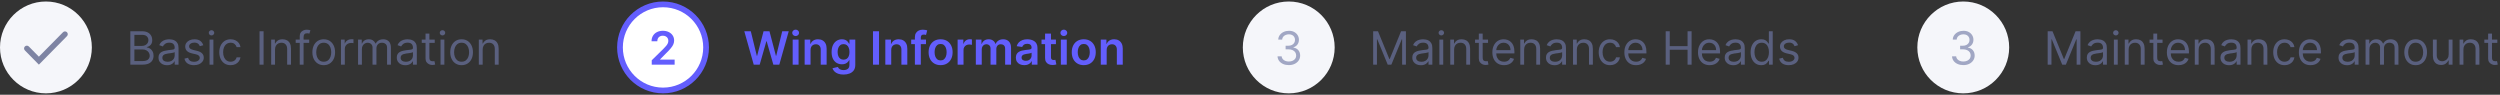 <svg width="871" height="33" viewBox="0 0 871 33" fill="none" xmlns="http://www.w3.org/2000/svg">
<rect x="0" y="0" width="871" height="33" fill="#333333" stroke="none"/>
<circle cx="16" cy="16.524" r="16" fill="#F5F6FA"/>
<path d="M45.409 22.524V10.887H49.477C50.288 10.887 50.956 11.027 51.483 11.308C52.01 11.584 52.401 11.957 52.659 12.427C52.917 12.893 53.045 13.41 53.045 13.978C53.045 14.478 52.956 14.891 52.778 15.217C52.604 15.543 52.373 15.8 52.085 15.99C51.801 16.179 51.492 16.319 51.159 16.41V16.524C51.515 16.546 51.873 16.671 52.233 16.899C52.593 17.126 52.894 17.452 53.136 17.876C53.379 18.3 53.5 18.819 53.5 19.433C53.5 20.016 53.367 20.541 53.102 21.007C52.837 21.473 52.419 21.842 51.847 22.115C51.275 22.387 50.53 22.524 49.614 22.524H45.409ZM46.818 21.274H49.614C50.534 21.274 51.188 21.096 51.574 20.74C51.964 20.38 52.159 19.944 52.159 19.433C52.159 19.039 52.059 18.675 51.858 18.342C51.657 18.005 51.371 17.736 51 17.535C50.629 17.331 50.189 17.228 49.682 17.228H46.818V21.274ZM46.818 16.001H49.432C49.856 16.001 50.239 15.918 50.58 15.751C50.924 15.584 51.197 15.349 51.398 15.046C51.602 14.743 51.705 14.387 51.705 13.978C51.705 13.467 51.526 13.033 51.17 12.677C50.814 12.317 50.25 12.137 49.477 12.137H46.818V16.001ZM58.202 22.728C57.649 22.728 57.147 22.624 56.696 22.416C56.245 22.204 55.887 21.899 55.622 21.501C55.357 21.099 55.224 20.615 55.224 20.046C55.224 19.546 55.323 19.141 55.52 18.831C55.717 18.516 55.98 18.27 56.31 18.092C56.639 17.914 57.003 17.781 57.401 17.694C57.802 17.603 58.206 17.531 58.611 17.478C59.141 17.41 59.571 17.359 59.901 17.325C60.234 17.287 60.476 17.224 60.628 17.137C60.783 17.05 60.861 16.899 60.861 16.683V16.637C60.861 16.077 60.707 15.641 60.401 15.331C60.097 15.02 59.637 14.865 59.02 14.865C58.38 14.865 57.878 15.005 57.514 15.285C57.151 15.565 56.895 15.865 56.747 16.183L55.474 15.728C55.702 15.198 56.005 14.785 56.383 14.49C56.766 14.19 57.183 13.982 57.633 13.865C58.088 13.743 58.535 13.683 58.974 13.683C59.255 13.683 59.577 13.717 59.94 13.785C60.308 13.849 60.662 13.984 61.003 14.188C61.347 14.393 61.633 14.702 61.861 15.115C62.088 15.527 62.202 16.081 62.202 16.774V22.524H60.861V21.342H60.793C60.702 21.531 60.55 21.734 60.338 21.95C60.126 22.166 59.844 22.349 59.492 22.501C59.139 22.652 58.709 22.728 58.202 22.728ZM58.406 21.524C58.937 21.524 59.383 21.419 59.747 21.211C60.115 21.003 60.391 20.734 60.577 20.404C60.766 20.075 60.861 19.728 60.861 19.365V18.137C60.804 18.206 60.679 18.268 60.486 18.325C60.296 18.378 60.077 18.425 59.827 18.467C59.581 18.505 59.34 18.539 59.105 18.569C58.874 18.596 58.687 18.618 58.543 18.637C58.194 18.683 57.868 18.757 57.565 18.859C57.266 18.957 57.024 19.107 56.838 19.308C56.656 19.505 56.565 19.774 56.565 20.115C56.565 20.581 56.738 20.933 57.082 21.171C57.431 21.406 57.872 21.524 58.406 21.524ZM70.831 15.751L69.626 16.092C69.551 15.891 69.439 15.696 69.291 15.507C69.147 15.313 68.95 15.154 68.7 15.029C68.45 14.904 68.13 14.842 67.74 14.842C67.206 14.842 66.761 14.965 66.405 15.211C66.053 15.454 65.876 15.762 65.876 16.137C65.876 16.471 65.998 16.734 66.24 16.927C66.483 17.12 66.861 17.281 67.376 17.41L68.672 17.728C69.452 17.918 70.034 18.207 70.416 18.598C70.799 18.984 70.99 19.482 70.99 20.092C70.99 20.592 70.846 21.039 70.558 21.433C70.274 21.827 69.876 22.137 69.365 22.365C68.854 22.592 68.259 22.706 67.581 22.706C66.691 22.706 65.954 22.512 65.371 22.126C64.787 21.74 64.418 21.175 64.263 20.433L65.535 20.115C65.657 20.584 65.886 20.937 66.223 21.171C66.564 21.406 67.009 21.524 67.558 21.524C68.183 21.524 68.68 21.391 69.047 21.126C69.418 20.857 69.604 20.535 69.604 20.16C69.604 19.857 69.498 19.603 69.285 19.399C69.073 19.19 68.748 19.035 68.308 18.933L66.854 18.592C66.055 18.402 65.467 18.109 65.092 17.711C64.721 17.31 64.535 16.808 64.535 16.206C64.535 15.713 64.674 15.277 64.95 14.899C65.231 14.52 65.611 14.223 66.092 14.007C66.577 13.791 67.126 13.683 67.74 13.683C68.604 13.683 69.282 13.872 69.774 14.251C70.27 14.63 70.623 15.13 70.831 15.751ZM73.008 22.524V13.796H74.349V22.524H73.008ZM73.69 12.342C73.429 12.342 73.204 12.253 73.014 12.075C72.829 11.897 72.736 11.683 72.736 11.433C72.736 11.183 72.829 10.969 73.014 10.791C73.204 10.613 73.429 10.524 73.69 10.524C73.952 10.524 74.175 10.613 74.361 10.791C74.55 10.969 74.645 11.183 74.645 11.433C74.645 11.683 74.55 11.897 74.361 12.075C74.175 12.253 73.952 12.342 73.69 12.342ZM80.351 22.706C79.533 22.706 78.828 22.512 78.237 22.126C77.646 21.74 77.192 21.207 76.874 20.529C76.555 19.851 76.396 19.077 76.396 18.206C76.396 17.319 76.559 16.537 76.885 15.859C77.215 15.177 77.673 14.645 78.26 14.262C78.851 13.876 79.54 13.683 80.328 13.683C80.942 13.683 81.495 13.796 81.987 14.024C82.48 14.251 82.883 14.569 83.197 14.978C83.512 15.387 83.707 15.865 83.783 16.41H82.442C82.34 16.012 82.112 15.66 81.76 15.353C81.412 15.043 80.942 14.887 80.351 14.887C79.828 14.887 79.37 15.024 78.976 15.296C78.586 15.565 78.281 15.946 78.061 16.439C77.845 16.927 77.737 17.501 77.737 18.16C77.737 18.834 77.843 19.421 78.055 19.921C78.271 20.421 78.574 20.81 78.965 21.086C79.358 21.363 79.82 21.501 80.351 21.501C80.699 21.501 81.016 21.44 81.3 21.319C81.584 21.198 81.824 21.024 82.021 20.796C82.218 20.569 82.358 20.296 82.442 19.978H83.783C83.707 20.493 83.519 20.957 83.22 21.37C82.925 21.779 82.533 22.105 82.044 22.348C81.559 22.586 80.995 22.706 80.351 22.706ZM91.834 10.887V22.524H90.425V10.887H91.834ZM95.818 17.274V22.524H94.477V13.796H95.773V15.16H95.886C96.091 14.717 96.401 14.361 96.818 14.092C97.235 13.819 97.773 13.683 98.432 13.683C99.023 13.683 99.54 13.804 99.983 14.046C100.426 14.285 100.771 14.649 101.017 15.137C101.263 15.622 101.386 16.236 101.386 16.978V22.524H100.045V17.069C100.045 16.384 99.867 15.849 99.511 15.467C99.155 15.081 98.667 14.887 98.046 14.887C97.617 14.887 97.235 14.98 96.898 15.166C96.564 15.351 96.301 15.622 96.108 15.978C95.915 16.334 95.818 16.766 95.818 17.274ZM107.723 13.796V14.933H103.018V13.796H107.723ZM104.428 22.524V12.592C104.428 12.092 104.545 11.675 104.78 11.342C105.015 11.008 105.32 10.758 105.695 10.592C106.07 10.425 106.465 10.342 106.882 10.342C107.212 10.342 107.481 10.368 107.689 10.421C107.897 10.474 108.053 10.524 108.155 10.569L107.768 11.728C107.7 11.706 107.606 11.677 107.484 11.643C107.367 11.609 107.212 11.592 107.018 11.592C106.575 11.592 106.255 11.704 106.058 11.927C105.865 12.151 105.768 12.478 105.768 12.91V22.524H104.428ZM112.788 22.706C112 22.706 111.309 22.518 110.714 22.143C110.124 21.768 109.661 21.243 109.328 20.569C108.999 19.895 108.834 19.107 108.834 18.206C108.834 17.296 108.999 16.503 109.328 15.825C109.661 15.147 110.124 14.62 110.714 14.245C111.309 13.87 112 13.683 112.788 13.683C113.576 13.683 114.266 13.87 114.857 14.245C115.451 14.62 115.913 15.147 116.243 15.825C116.576 16.503 116.743 17.296 116.743 18.206C116.743 19.107 116.576 19.895 116.243 20.569C115.913 21.243 115.451 21.768 114.857 22.143C114.266 22.518 113.576 22.706 112.788 22.706ZM112.788 21.501C113.387 21.501 113.879 21.348 114.266 21.041C114.652 20.734 114.938 20.331 115.124 19.831C115.309 19.331 115.402 18.789 115.402 18.206C115.402 17.622 115.309 17.079 115.124 16.575C114.938 16.071 114.652 15.664 114.266 15.353C113.879 15.043 113.387 14.887 112.788 14.887C112.19 14.887 111.697 15.043 111.311 15.353C110.925 15.664 110.639 16.071 110.453 16.575C110.268 17.079 110.175 17.622 110.175 18.206C110.175 18.789 110.268 19.331 110.453 19.831C110.639 20.331 110.925 20.734 111.311 21.041C111.697 21.348 112.19 21.501 112.788 21.501ZM118.79 22.524V13.796H120.085V15.115H120.176C120.335 14.683 120.623 14.332 121.04 14.063C121.456 13.794 121.926 13.66 122.449 13.66C122.547 13.66 122.67 13.662 122.818 13.666C122.966 13.669 123.078 13.675 123.153 13.683V15.046C123.108 15.035 123.004 15.018 122.841 14.995C122.682 14.969 122.513 14.956 122.335 14.956C121.911 14.956 121.532 15.044 121.199 15.223C120.869 15.397 120.608 15.639 120.415 15.95C120.225 16.257 120.131 16.607 120.131 17.001V22.524H118.79ZM124.743 22.524V13.796H126.038V15.16H126.152C126.334 14.694 126.627 14.332 127.033 14.075C127.438 13.813 127.925 13.683 128.493 13.683C129.069 13.683 129.548 13.813 129.93 14.075C130.317 14.332 130.618 14.694 130.834 15.16H130.925C131.148 14.709 131.483 14.351 131.93 14.086C132.377 13.817 132.913 13.683 133.538 13.683C134.319 13.683 134.957 13.927 135.453 14.416C135.949 14.901 136.197 15.656 136.197 16.683V22.524H134.857V16.683C134.857 16.039 134.68 15.579 134.328 15.302C133.976 15.026 133.561 14.887 133.084 14.887C132.47 14.887 131.995 15.073 131.658 15.444C131.321 15.812 131.152 16.277 131.152 16.842V22.524H129.788V16.546C129.788 16.05 129.627 15.651 129.305 15.348C128.983 15.041 128.569 14.887 128.061 14.887C127.713 14.887 127.387 14.98 127.084 15.166C126.785 15.351 126.542 15.609 126.357 15.938C126.175 16.264 126.084 16.641 126.084 17.069V22.524H124.743ZM141.217 22.728C140.664 22.728 140.162 22.624 139.712 22.416C139.261 22.204 138.903 21.899 138.638 21.501C138.373 21.099 138.24 20.615 138.24 20.046C138.24 19.546 138.339 19.141 138.536 18.831C138.732 18.516 138.996 18.27 139.325 18.092C139.655 17.914 140.018 17.781 140.416 17.694C140.818 17.603 141.221 17.531 141.626 17.478C142.157 17.41 142.587 17.359 142.916 17.325C143.25 17.287 143.492 17.224 143.643 17.137C143.799 17.05 143.876 16.899 143.876 16.683V16.637C143.876 16.077 143.723 15.641 143.416 15.331C143.113 15.02 142.653 14.865 142.036 14.865C141.395 14.865 140.893 15.005 140.53 15.285C140.166 15.565 139.911 15.865 139.763 16.183L138.49 15.728C138.717 15.198 139.02 14.785 139.399 14.49C139.782 14.19 140.198 13.982 140.649 13.865C141.104 13.743 141.551 13.683 141.99 13.683C142.27 13.683 142.592 13.717 142.956 13.785C143.323 13.849 143.678 13.984 144.018 14.188C144.363 14.393 144.649 14.702 144.876 15.115C145.104 15.527 145.217 16.081 145.217 16.774V22.524H143.876V21.342H143.808C143.717 21.531 143.566 21.734 143.354 21.95C143.142 22.166 142.859 22.349 142.507 22.501C142.155 22.652 141.725 22.728 141.217 22.728ZM141.422 21.524C141.952 21.524 142.399 21.419 142.763 21.211C143.13 21.003 143.407 20.734 143.592 20.404C143.782 20.075 143.876 19.728 143.876 19.365V18.137C143.82 18.206 143.695 18.268 143.501 18.325C143.312 18.378 143.092 18.425 142.842 18.467C142.596 18.505 142.356 18.539 142.121 18.569C141.89 18.596 141.702 18.618 141.558 18.637C141.21 18.683 140.884 18.757 140.581 18.859C140.282 18.957 140.039 19.107 139.854 19.308C139.672 19.505 139.581 19.774 139.581 20.115C139.581 20.581 139.753 20.933 140.098 21.171C140.446 21.406 140.888 21.524 141.422 21.524ZM151.46 13.796V14.933H146.938V13.796H151.46ZM148.256 11.706H149.597V20.024C149.597 20.402 149.652 20.687 149.761 20.876C149.875 21.062 150.019 21.187 150.193 21.251C150.371 21.312 150.559 21.342 150.756 21.342C150.903 21.342 151.025 21.334 151.119 21.319C151.214 21.3 151.29 21.285 151.347 21.274L151.619 22.478C151.528 22.512 151.402 22.546 151.239 22.581C151.076 22.618 150.869 22.637 150.619 22.637C150.241 22.637 149.869 22.556 149.506 22.393C149.146 22.23 148.847 21.982 148.608 21.649C148.373 21.315 148.256 20.895 148.256 20.387V11.706ZM153.477 22.524V13.796H154.818V22.524H153.477ZM154.159 12.342C153.898 12.342 153.672 12.253 153.483 12.075C153.297 11.897 153.205 11.683 153.205 11.433C153.205 11.183 153.297 10.969 153.483 10.791C153.672 10.613 153.898 10.524 154.159 10.524C154.42 10.524 154.644 10.613 154.83 10.791C155.019 10.969 155.114 11.183 155.114 11.433C155.114 11.683 155.019 11.897 154.83 12.075C154.644 12.253 154.42 12.342 154.159 12.342ZM160.82 22.706C160.032 22.706 159.34 22.518 158.746 22.143C158.155 21.768 157.693 21.243 157.359 20.569C157.03 19.895 156.865 19.107 156.865 18.206C156.865 17.296 157.03 16.503 157.359 15.825C157.693 15.147 158.155 14.62 158.746 14.245C159.34 13.87 160.032 13.683 160.82 13.683C161.607 13.683 162.297 13.87 162.888 14.245C163.482 14.62 163.945 15.147 164.274 15.825C164.607 16.503 164.774 17.296 164.774 18.206C164.774 19.107 164.607 19.895 164.274 20.569C163.945 21.243 163.482 21.768 162.888 22.143C162.297 22.518 161.607 22.706 160.82 22.706ZM160.82 21.501C161.418 21.501 161.911 21.348 162.297 21.041C162.683 20.734 162.969 20.331 163.155 19.831C163.34 19.331 163.433 18.789 163.433 18.206C163.433 17.622 163.34 17.079 163.155 16.575C162.969 16.071 162.683 15.664 162.297 15.353C161.911 15.043 161.418 14.887 160.82 14.887C160.221 14.887 159.729 15.043 159.342 15.353C158.956 15.664 158.67 16.071 158.484 16.575C158.299 17.079 158.206 17.622 158.206 18.206C158.206 18.789 158.299 19.331 158.484 19.831C158.67 20.331 158.956 20.734 159.342 21.041C159.729 21.348 160.221 21.501 160.82 21.501ZM168.162 17.274V22.524H166.821V13.796H168.116V15.16H168.23C168.435 14.717 168.745 14.361 169.162 14.092C169.579 13.819 170.116 13.683 170.776 13.683C171.366 13.683 171.884 13.804 172.327 14.046C172.77 14.285 173.115 14.649 173.361 15.137C173.607 15.622 173.73 16.236 173.73 16.978V22.524H172.389V17.069C172.389 16.384 172.211 15.849 171.855 15.467C171.499 15.081 171.01 14.887 170.389 14.887C169.961 14.887 169.579 14.98 169.241 15.166C168.908 15.351 168.645 15.622 168.452 15.978C168.259 16.334 168.162 16.766 168.162 17.274Z" fill="#5A607F"/>
<path fill-rule="evenodd" clip-rule="evenodd" d="M21.953 11.228C22.334 10.841 22.959 10.844 23.338 11.233C23.706 11.611 23.704 12.214 23.334 12.59L13.544 22.524L8.665 17.556C8.295 17.18 8.294 16.578 8.661 16.2C9.04 15.81 9.666 15.808 10.048 16.195L13.544 19.743L21.953 11.228Z" fill="#7E84A3"/>
<circle cx="231" cy="16.524" r="15" fill="white" stroke="#635EFD" stroke-width="2"/>
<path d="M262.597 22.524L259.312 10.887H261.58L263.676 19.439H263.784L266.023 10.887H268.085L270.33 19.444H270.432L272.528 10.887H274.795L271.511 22.524H269.432L267.102 14.359H267.011L264.676 22.524H262.597ZM276.166 22.524V13.796H278.223V22.524H276.166ZM277.2 12.558C276.875 12.558 276.594 12.45 276.359 12.234C276.125 12.014 276.007 11.751 276.007 11.444C276.007 11.133 276.125 10.87 276.359 10.654C276.594 10.435 276.875 10.325 277.2 10.325C277.53 10.325 277.81 10.435 278.041 10.654C278.276 10.87 278.393 11.133 278.393 11.444C278.393 11.751 278.276 12.014 278.041 12.234C277.81 12.45 277.53 12.558 277.2 12.558ZM282.395 17.41V22.524H280.338V13.796H282.304V15.279H282.406C282.607 14.791 282.927 14.402 283.366 14.115C283.81 13.827 284.357 13.683 285.009 13.683C285.611 13.683 286.135 13.812 286.582 14.069C287.033 14.327 287.382 14.7 287.628 15.188C287.878 15.677 288.001 16.27 287.997 16.967V22.524H285.94V17.285C285.94 16.702 285.789 16.245 285.486 15.916C285.187 15.586 284.772 15.421 284.241 15.421C283.882 15.421 283.562 15.501 283.281 15.66C283.005 15.815 282.787 16.041 282.628 16.336C282.473 16.632 282.395 16.99 282.395 17.41ZM293.884 25.978C293.145 25.978 292.51 25.878 291.98 25.677C291.45 25.48 291.024 25.215 290.702 24.882C290.38 24.548 290.156 24.179 290.031 23.774L291.884 23.325C291.967 23.495 292.088 23.664 292.247 23.831C292.406 24.001 292.62 24.141 292.889 24.251C293.162 24.365 293.505 24.421 293.918 24.421C294.501 24.421 294.984 24.279 295.366 23.995C295.749 23.715 295.94 23.253 295.94 22.609V20.956H295.838C295.732 21.168 295.577 21.385 295.372 21.609C295.171 21.832 294.904 22.02 294.571 22.171C294.241 22.323 293.827 22.399 293.327 22.399C292.656 22.399 292.048 22.241 291.503 21.927C290.961 21.609 290.529 21.135 290.207 20.507C289.889 19.874 289.73 19.082 289.73 18.132C289.73 17.173 289.889 16.365 290.207 15.706C290.529 15.043 290.963 14.541 291.509 14.2C292.054 13.855 292.662 13.683 293.332 13.683C293.844 13.683 294.264 13.77 294.594 13.944C294.927 14.115 295.192 14.321 295.389 14.563C295.586 14.802 295.736 15.027 295.838 15.24H295.952V13.796H297.98V22.666C297.98 23.412 297.802 24.029 297.446 24.518C297.09 25.007 296.603 25.372 295.986 25.615C295.368 25.857 294.668 25.978 293.884 25.978ZM293.901 20.785C294.336 20.785 294.707 20.679 295.014 20.467C295.321 20.255 295.554 19.95 295.713 19.552C295.872 19.154 295.952 18.677 295.952 18.12C295.952 17.571 295.872 17.09 295.713 16.677C295.558 16.264 295.327 15.944 295.02 15.717C294.717 15.486 294.344 15.37 293.901 15.37C293.442 15.37 293.06 15.49 292.753 15.728C292.446 15.967 292.215 16.294 292.06 16.711C291.904 17.124 291.827 17.594 291.827 18.12C291.827 18.654 291.904 19.122 292.06 19.524C292.219 19.921 292.452 20.232 292.759 20.456C293.069 20.675 293.45 20.785 293.901 20.785ZM306.256 10.887V22.524H304.148V10.887H306.256ZM310.504 17.41V22.524H308.447V13.796H310.413V15.279H310.516C310.716 14.791 311.036 14.402 311.476 14.115C311.919 13.827 312.466 13.683 313.118 13.683C313.72 13.683 314.245 13.812 314.692 14.069C315.143 14.327 315.491 14.7 315.737 15.188C315.987 15.677 316.11 16.27 316.107 16.967V22.524H314.05V17.285C314.05 16.702 313.898 16.245 313.595 15.916C313.296 15.586 312.881 15.421 312.351 15.421C311.991 15.421 311.671 15.501 311.391 15.66C311.114 15.815 310.896 16.041 310.737 16.336C310.582 16.632 310.504 16.99 310.504 17.41ZM322.618 13.796V15.387H317.459V13.796H322.618ZM318.749 22.524V12.973C318.749 12.385 318.87 11.897 319.112 11.507C319.358 11.117 319.688 10.825 320.101 10.632C320.514 10.438 320.972 10.342 321.476 10.342C321.832 10.342 322.148 10.37 322.425 10.427C322.701 10.484 322.906 10.535 323.038 10.581L322.629 12.171C322.542 12.145 322.432 12.118 322.3 12.092C322.167 12.062 322.019 12.046 321.857 12.046C321.474 12.046 321.203 12.139 321.044 12.325C320.889 12.507 320.811 12.768 320.811 13.109V22.524H318.749ZM327.707 22.694C326.855 22.694 326.116 22.507 325.491 22.132C324.866 21.757 324.382 21.232 324.037 20.558C323.696 19.884 323.526 19.096 323.526 18.194C323.526 17.293 323.696 16.503 324.037 15.825C324.382 15.147 324.866 14.62 325.491 14.245C326.116 13.87 326.855 13.683 327.707 13.683C328.56 13.683 329.298 13.87 329.923 14.245C330.548 14.62 331.031 15.147 331.372 15.825C331.717 16.503 331.889 17.293 331.889 18.194C331.889 19.096 331.717 19.884 331.372 20.558C331.031 21.232 330.548 21.757 329.923 22.132C329.298 22.507 328.56 22.694 327.707 22.694ZM327.719 21.046C328.181 21.046 328.567 20.919 328.878 20.666C329.188 20.408 329.42 20.064 329.571 19.632C329.726 19.2 329.804 18.719 329.804 18.189C329.804 17.654 329.726 17.171 329.571 16.74C329.42 16.304 329.188 15.957 328.878 15.7C328.567 15.442 328.181 15.313 327.719 15.313C327.245 15.313 326.851 15.442 326.537 15.7C326.226 15.957 325.993 16.304 325.838 16.74C325.687 17.171 325.611 17.654 325.611 18.189C325.611 18.719 325.687 19.2 325.838 19.632C325.993 20.064 326.226 20.408 326.537 20.666C326.851 20.919 327.245 21.046 327.719 21.046ZM333.635 22.524V13.796H335.629V15.251H335.72C335.879 14.747 336.152 14.359 336.538 14.086C336.929 13.81 337.374 13.671 337.874 13.671C337.987 13.671 338.114 13.677 338.254 13.688C338.398 13.696 338.518 13.709 338.612 13.728V15.62C338.525 15.59 338.387 15.563 338.197 15.541C338.012 15.514 337.832 15.501 337.658 15.501C337.283 15.501 336.946 15.582 336.646 15.745C336.351 15.904 336.118 16.126 335.947 16.41C335.777 16.694 335.692 17.022 335.692 17.393V22.524H333.635ZM339.979 22.524V13.796H341.945V15.279H342.047C342.229 14.779 342.53 14.389 342.95 14.109C343.371 13.825 343.873 13.683 344.456 13.683C345.047 13.683 345.545 13.827 345.95 14.115C346.359 14.399 346.647 14.787 346.814 15.279H346.905C347.098 14.794 347.424 14.408 347.882 14.12C348.344 13.829 348.892 13.683 349.524 13.683C350.327 13.683 350.982 13.937 351.49 14.444C351.998 14.952 352.251 15.692 352.251 16.666V22.524H350.189V16.984C350.189 16.442 350.045 16.046 349.757 15.796C349.469 15.543 349.117 15.416 348.7 15.416C348.204 15.416 347.816 15.571 347.536 15.882C347.259 16.189 347.121 16.588 347.121 17.081V22.524H345.104V16.899C345.104 16.448 344.967 16.088 344.695 15.819C344.426 15.55 344.073 15.416 343.638 15.416C343.342 15.416 343.073 15.492 342.831 15.643C342.589 15.791 342.395 16.001 342.251 16.274C342.107 16.543 342.036 16.857 342.036 17.217V22.524H339.979ZM356.849 22.7C356.296 22.7 355.798 22.601 355.355 22.404C354.916 22.204 354.567 21.908 354.31 21.518C354.056 21.128 353.929 20.647 353.929 20.075C353.929 19.582 354.02 19.175 354.202 18.853C354.384 18.531 354.632 18.274 354.946 18.081C355.26 17.887 355.615 17.741 356.009 17.643C356.406 17.541 356.817 17.467 357.241 17.421C357.753 17.368 358.168 17.321 358.486 17.279C358.804 17.234 359.035 17.166 359.179 17.075C359.327 16.98 359.401 16.834 359.401 16.637V16.603C359.401 16.175 359.274 15.844 359.02 15.609C358.766 15.374 358.401 15.257 357.923 15.257C357.42 15.257 357.02 15.367 356.724 15.586C356.433 15.806 356.236 16.065 356.134 16.365L354.213 16.092C354.365 15.562 354.615 15.118 354.963 14.762C355.312 14.402 355.738 14.133 356.241 13.956C356.745 13.774 357.302 13.683 357.912 13.683C358.332 13.683 358.751 13.732 359.168 13.831C359.584 13.929 359.965 14.092 360.31 14.319C360.654 14.543 360.931 14.848 361.139 15.234C361.351 15.62 361.457 16.103 361.457 16.683V22.524H359.48V21.325H359.412C359.287 21.567 359.111 21.794 358.884 22.007C358.66 22.215 358.378 22.384 358.037 22.512C357.7 22.637 357.304 22.7 356.849 22.7ZM357.384 21.189C357.796 21.189 358.154 21.107 358.457 20.944C358.76 20.777 358.993 20.558 359.156 20.285C359.323 20.012 359.406 19.715 359.406 19.393V18.365C359.342 18.418 359.232 18.467 359.077 18.512C358.925 18.558 358.755 18.598 358.565 18.632C358.376 18.666 358.188 18.696 358.003 18.723C357.817 18.749 357.656 18.772 357.52 18.791C357.213 18.832 356.938 18.901 356.696 18.995C356.454 19.09 356.262 19.223 356.122 19.393C355.982 19.56 355.912 19.776 355.912 20.041C355.912 20.419 356.05 20.706 356.327 20.899C356.603 21.092 356.955 21.189 357.384 21.189ZM367.884 13.796V15.387H362.866V13.796H367.884ZM364.105 11.706H366.162V19.899C366.162 20.175 366.204 20.387 366.287 20.535C366.374 20.679 366.488 20.777 366.628 20.831C366.768 20.884 366.923 20.91 367.094 20.91C367.223 20.91 367.34 20.901 367.446 20.882C367.556 20.863 367.639 20.846 367.696 20.831L368.043 22.439C367.933 22.476 367.776 22.518 367.571 22.564C367.37 22.609 367.124 22.635 366.832 22.643C366.317 22.658 365.853 22.581 365.44 22.41C365.027 22.236 364.7 21.967 364.457 21.603C364.219 21.24 364.101 20.785 364.105 20.24V11.706ZM369.604 22.524V13.796H371.661V22.524H369.604ZM370.638 12.558C370.312 12.558 370.032 12.45 369.797 12.234C369.562 12.014 369.445 11.751 369.445 11.444C369.445 11.133 369.562 10.87 369.797 10.654C370.032 10.435 370.312 10.325 370.638 10.325C370.967 10.325 371.248 10.435 371.479 10.654C371.714 10.87 371.831 11.133 371.831 11.444C371.831 11.751 371.714 12.014 371.479 12.234C371.248 12.45 370.967 12.558 370.638 12.558ZM377.582 22.694C376.73 22.694 375.991 22.507 375.366 22.132C374.741 21.757 374.257 21.232 373.912 20.558C373.571 19.884 373.401 19.096 373.401 18.194C373.401 17.293 373.571 16.503 373.912 15.825C374.257 15.147 374.741 14.62 375.366 14.245C375.991 13.87 376.73 13.683 377.582 13.683C378.435 13.683 379.173 13.87 379.798 14.245C380.423 14.62 380.906 15.147 381.247 15.825C381.592 16.503 381.764 17.293 381.764 18.194C381.764 19.096 381.592 19.884 381.247 20.558C380.906 21.232 380.423 21.757 379.798 22.132C379.173 22.507 378.435 22.694 377.582 22.694ZM377.594 21.046C378.056 21.046 378.442 20.919 378.753 20.666C379.063 20.408 379.295 20.064 379.446 19.632C379.601 19.2 379.679 18.719 379.679 18.189C379.679 17.654 379.601 17.171 379.446 16.74C379.295 16.304 379.063 15.957 378.753 15.7C378.442 15.442 378.056 15.313 377.594 15.313C377.12 15.313 376.726 15.442 376.412 15.7C376.101 15.957 375.868 16.304 375.713 16.74C375.562 17.171 375.486 17.654 375.486 18.189C375.486 18.719 375.562 19.2 375.713 19.632C375.868 20.064 376.101 20.408 376.412 20.666C376.726 20.919 377.12 21.046 377.594 21.046ZM385.567 17.41V22.524H383.51V13.796H385.476V15.279H385.578C385.779 14.791 386.099 14.402 386.538 14.115C386.982 13.827 387.529 13.683 388.18 13.683C388.783 13.683 389.307 13.812 389.754 14.069C390.205 14.327 390.554 14.7 390.8 15.188C391.05 15.677 391.173 16.27 391.169 16.967V22.524H389.112V17.285C389.112 16.702 388.961 16.245 388.658 15.916C388.358 15.586 387.944 15.421 387.413 15.421C387.054 15.421 386.733 15.501 386.453 15.66C386.177 15.815 385.959 16.041 385.8 16.336C385.644 16.632 385.567 16.99 385.567 17.41Z" fill="#635EFD"/>
<path d="M227.065 22.524V21.001L231.105 17.041C231.491 16.651 231.813 16.304 232.071 16.001C232.329 15.698 232.522 15.404 232.651 15.12C232.779 14.836 232.844 14.533 232.844 14.211C232.844 13.844 232.76 13.529 232.594 13.268C232.427 13.003 232.198 12.798 231.906 12.654C231.615 12.51 231.283 12.438 230.912 12.438C230.529 12.438 230.194 12.518 229.906 12.677C229.618 12.832 229.395 13.054 229.236 13.342C229.08 13.63 229.003 13.973 229.003 14.37H226.997C226.997 13.632 227.166 12.99 227.503 12.444C227.84 11.899 228.304 11.476 228.895 11.177C229.49 10.878 230.171 10.728 230.94 10.728C231.721 10.728 232.406 10.874 232.997 11.166C233.588 11.457 234.046 11.857 234.372 12.365C234.702 12.872 234.866 13.452 234.866 14.103C234.866 14.539 234.783 14.967 234.616 15.387C234.45 15.808 234.156 16.274 233.736 16.785C233.319 17.296 232.734 17.916 231.98 18.643L229.974 20.683V20.762H235.043V22.524H227.065Z" fill="#635EFD"/>
<circle cx="449" cy="16.524" r="16" fill="#F5F6FA"/>
<path d="M478.409 10.887H480.091L484.045 20.546H484.182L488.136 10.887H489.818V22.524H488.5V13.683H488.386L484.75 22.524H483.477L479.841 13.683H479.727V22.524H478.409V10.887ZM495.03 22.728C494.477 22.728 493.975 22.624 493.524 22.416C493.073 22.204 492.715 21.899 492.45 21.501C492.185 21.099 492.053 20.615 492.053 20.046C492.053 19.546 492.151 19.141 492.348 18.831C492.545 18.516 492.808 18.27 493.138 18.092C493.467 17.914 493.831 17.781 494.229 17.694C494.63 17.603 495.034 17.531 495.439 17.478C495.969 17.41 496.399 17.359 496.729 17.325C497.062 17.287 497.304 17.224 497.456 17.137C497.611 17.05 497.689 16.899 497.689 16.683V16.637C497.689 16.077 497.536 15.641 497.229 15.331C496.926 15.02 496.465 14.865 495.848 14.865C495.208 14.865 494.706 15.005 494.342 15.285C493.979 15.565 493.723 15.865 493.575 16.183L492.303 15.728C492.53 15.198 492.833 14.785 493.212 14.49C493.594 14.19 494.011 13.982 494.462 13.865C494.916 13.743 495.363 13.683 495.803 13.683C496.083 13.683 496.405 13.717 496.768 13.785C497.136 13.849 497.49 13.984 497.831 14.188C498.176 14.393 498.462 14.702 498.689 15.115C498.916 15.527 499.03 16.081 499.03 16.774V22.524H497.689V21.342H497.621C497.53 21.531 497.378 21.734 497.166 21.95C496.954 22.166 496.672 22.349 496.32 22.501C495.967 22.652 495.537 22.728 495.03 22.728ZM495.234 21.524C495.765 21.524 496.212 21.419 496.575 21.211C496.943 21.003 497.219 20.734 497.405 20.404C497.594 20.075 497.689 19.728 497.689 19.365V18.137C497.632 18.206 497.507 18.268 497.314 18.325C497.125 18.378 496.905 18.425 496.655 18.467C496.409 18.505 496.168 18.539 495.933 18.569C495.702 18.596 495.515 18.618 495.371 18.637C495.022 18.683 494.696 18.757 494.393 18.859C494.094 18.957 493.852 19.107 493.666 19.308C493.484 19.505 493.393 19.774 493.393 20.115C493.393 20.581 493.566 20.933 493.911 21.171C494.259 21.406 494.7 21.524 495.234 21.524ZM501.477 22.524V13.796H502.818V22.524H501.477ZM502.159 12.342C501.898 12.342 501.672 12.253 501.483 12.075C501.297 11.897 501.205 11.683 501.205 11.433C501.205 11.183 501.297 10.969 501.483 10.791C501.672 10.613 501.898 10.524 502.159 10.524C502.42 10.524 502.644 10.613 502.83 10.791C503.019 10.969 503.114 11.183 503.114 11.433C503.114 11.683 503.019 11.897 502.83 12.075C502.644 12.253 502.42 12.342 502.159 12.342ZM506.615 17.274V22.524H505.274V13.796H506.57V15.16H506.683C506.888 14.717 507.198 14.361 507.615 14.092C508.032 13.819 508.57 13.683 509.229 13.683C509.82 13.683 510.337 13.804 510.78 14.046C511.223 14.285 511.568 14.649 511.814 15.137C512.06 15.622 512.183 16.236 512.183 16.978V22.524H510.842V17.069C510.842 16.384 510.664 15.849 510.308 15.467C509.952 15.081 509.464 14.887 508.842 14.887C508.414 14.887 508.032 14.98 507.695 15.166C507.361 15.351 507.098 15.622 506.905 15.978C506.712 16.334 506.615 16.766 506.615 17.274ZM518.429 13.796V14.933H513.906V13.796H518.429ZM515.224 11.706H516.565V20.024C516.565 20.402 516.62 20.687 516.73 20.876C516.844 21.062 516.988 21.187 517.162 21.251C517.34 21.312 517.527 21.342 517.724 21.342C517.872 21.342 517.993 21.334 518.088 21.319C518.183 21.3 518.259 21.285 518.315 21.274L518.588 22.478C518.497 22.512 518.37 22.546 518.207 22.581C518.045 22.618 517.838 22.637 517.588 22.637C517.209 22.637 516.838 22.556 516.474 22.393C516.115 22.23 515.815 21.982 515.577 21.649C515.342 21.315 515.224 20.895 515.224 20.387V11.706ZM524.011 22.706C523.17 22.706 522.445 22.52 521.835 22.149C521.229 21.774 520.761 21.251 520.432 20.581C520.106 19.906 519.943 19.122 519.943 18.228C519.943 17.334 520.106 16.546 520.432 15.865C520.761 15.179 521.22 14.645 521.807 14.262C522.398 13.876 523.087 13.683 523.875 13.683C524.33 13.683 524.778 13.758 525.222 13.91C525.665 14.062 526.068 14.308 526.432 14.649C526.795 14.986 527.085 15.433 527.301 15.99C527.517 16.546 527.625 17.232 527.625 18.046V18.615H520.898V17.456H526.261C526.261 16.963 526.163 16.524 525.966 16.137C525.773 15.751 525.496 15.446 525.136 15.223C524.78 14.999 524.36 14.887 523.875 14.887C523.341 14.887 522.879 15.02 522.489 15.285C522.102 15.546 521.805 15.887 521.597 16.308C521.388 16.728 521.284 17.179 521.284 17.66V18.433C521.284 19.092 521.398 19.651 521.625 20.109C521.856 20.564 522.176 20.91 522.585 21.149C522.994 21.384 523.47 21.501 524.011 21.501C524.364 21.501 524.682 21.452 524.966 21.353C525.254 21.251 525.502 21.099 525.71 20.899C525.919 20.694 526.08 20.44 526.193 20.137L527.489 20.501C527.352 20.94 527.123 21.327 526.801 21.66C526.479 21.99 526.081 22.247 525.608 22.433C525.134 22.615 524.602 22.706 524.011 22.706ZM531.006 17.274V22.524H529.665V13.796H530.96V15.16H531.074C531.278 14.717 531.589 14.361 532.006 14.092C532.422 13.819 532.96 13.683 533.619 13.683C534.21 13.683 534.727 13.804 535.17 14.046C535.614 14.285 535.958 14.649 536.205 15.137C536.451 15.622 536.574 16.236 536.574 16.978V22.524H535.233V17.069C535.233 16.384 535.055 15.849 534.699 15.467C534.343 15.081 533.854 14.887 533.233 14.887C532.805 14.887 532.422 14.98 532.085 15.166C531.752 15.351 531.489 15.622 531.295 15.978C531.102 16.334 531.006 16.766 531.006 17.274ZM541.592 22.728C541.039 22.728 540.537 22.624 540.087 22.416C539.636 22.204 539.278 21.899 539.013 21.501C538.748 21.099 538.615 20.615 538.615 20.046C538.615 19.546 538.714 19.141 538.911 18.831C539.107 18.516 539.371 18.27 539.7 18.092C540.03 17.914 540.393 17.781 540.791 17.694C541.193 17.603 541.596 17.531 542.001 17.478C542.532 17.41 542.962 17.359 543.291 17.325C543.625 17.287 543.867 17.224 544.018 17.137C544.174 17.05 544.251 16.899 544.251 16.683V16.637C544.251 16.077 544.098 15.641 543.791 15.331C543.488 15.02 543.028 14.865 542.411 14.865C541.77 14.865 541.268 15.005 540.905 15.285C540.541 15.565 540.286 15.865 540.138 16.183L538.865 15.728C539.092 15.198 539.395 14.785 539.774 14.49C540.157 14.19 540.573 13.982 541.024 13.865C541.479 13.743 541.926 13.683 542.365 13.683C542.645 13.683 542.967 13.717 543.331 13.785C543.698 13.849 544.053 13.984 544.393 14.188C544.738 14.393 545.024 14.702 545.251 15.115C545.479 15.527 545.592 16.081 545.592 16.774V22.524H544.251V21.342H544.183C544.092 21.531 543.941 21.734 543.729 21.95C543.517 22.166 543.234 22.349 542.882 22.501C542.53 22.652 542.1 22.728 541.592 22.728ZM541.797 21.524C542.327 21.524 542.774 21.419 543.138 21.211C543.505 21.003 543.782 20.734 543.967 20.404C544.157 20.075 544.251 19.728 544.251 19.365V18.137C544.195 18.206 544.07 18.268 543.876 18.325C543.687 18.378 543.467 18.425 543.217 18.467C542.971 18.505 542.731 18.539 542.496 18.569C542.265 18.596 542.077 18.618 541.933 18.637C541.585 18.683 541.259 18.757 540.956 18.859C540.657 18.957 540.414 19.107 540.229 19.308C540.047 19.505 539.956 19.774 539.956 20.115C539.956 20.581 540.128 20.933 540.473 21.171C540.821 21.406 541.263 21.524 541.797 21.524ZM549.381 17.274V22.524H548.04V13.796H549.335V15.16H549.449C549.653 14.717 549.964 14.361 550.381 14.092C550.797 13.819 551.335 13.683 551.994 13.683C552.585 13.683 553.102 13.804 553.545 14.046C553.989 14.285 554.333 14.649 554.58 15.137C554.826 15.622 554.949 16.236 554.949 16.978V22.524H553.608V17.069C553.608 16.384 553.43 15.849 553.074 15.467C552.718 15.081 552.229 14.887 551.608 14.887C551.18 14.887 550.797 14.98 550.46 15.166C550.127 15.351 549.864 15.622 549.67 15.978C549.477 16.334 549.381 16.766 549.381 17.274ZM560.945 22.706C560.126 22.706 559.422 22.512 558.831 22.126C558.24 21.74 557.786 21.207 557.467 20.529C557.149 19.851 556.99 19.077 556.99 18.206C556.99 17.319 557.153 16.537 557.479 15.859C557.808 15.177 558.267 14.645 558.854 14.262C559.445 13.876 560.134 13.683 560.922 13.683C561.536 13.683 562.089 13.796 562.581 14.024C563.073 14.251 563.477 14.569 563.791 14.978C564.106 15.387 564.301 15.865 564.376 16.41H563.036C562.933 16.012 562.706 15.66 562.354 15.353C562.005 15.043 561.536 14.887 560.945 14.887C560.422 14.887 559.964 15.024 559.57 15.296C559.179 15.565 558.875 15.946 558.655 16.439C558.439 16.927 558.331 17.501 558.331 18.16C558.331 18.834 558.437 19.421 558.649 19.921C558.865 20.421 559.168 20.81 559.558 21.086C559.952 21.363 560.414 21.501 560.945 21.501C561.293 21.501 561.609 21.44 561.893 21.319C562.178 21.198 562.418 21.024 562.615 20.796C562.812 20.569 562.952 20.296 563.036 19.978H564.376C564.301 20.493 564.113 20.957 563.814 21.37C563.518 21.779 563.126 22.105 562.638 22.348C562.153 22.586 561.589 22.706 560.945 22.706ZM569.996 22.706C569.155 22.706 568.429 22.52 567.82 22.149C567.214 21.774 566.746 21.251 566.416 20.581C566.09 19.906 565.928 19.122 565.928 18.228C565.928 17.334 566.09 16.546 566.416 15.865C566.746 15.179 567.204 14.645 567.791 14.262C568.382 13.876 569.071 13.683 569.859 13.683C570.314 13.683 570.763 13.758 571.206 13.91C571.649 14.062 572.053 14.308 572.416 14.649C572.78 14.986 573.07 15.433 573.286 15.99C573.501 16.546 573.609 17.232 573.609 18.046V18.615H566.882V17.456H572.246C572.246 16.963 572.147 16.524 571.95 16.137C571.757 15.751 571.481 15.446 571.121 15.223C570.765 14.999 570.344 14.887 569.859 14.887C569.325 14.887 568.863 15.02 568.473 15.285C568.087 15.546 567.789 15.887 567.581 16.308C567.373 16.728 567.268 17.179 567.268 17.66V18.433C567.268 19.092 567.382 19.651 567.609 20.109C567.84 20.564 568.161 20.91 568.57 21.149C568.979 21.384 569.454 21.501 569.996 21.501C570.348 21.501 570.666 21.452 570.95 21.353C571.238 21.251 571.486 21.099 571.695 20.899C571.903 20.694 572.064 20.44 572.178 20.137L573.473 20.501C573.337 20.94 573.107 21.327 572.786 21.66C572.464 21.99 572.066 22.247 571.592 22.433C571.119 22.615 570.587 22.706 569.996 22.706ZM580.331 22.524V10.887H581.74V16.069H587.945V10.887H589.354V22.524H587.945V17.319H581.74V22.524H580.331ZM595.652 22.706C594.811 22.706 594.086 22.52 593.476 22.149C592.87 21.774 592.402 21.251 592.072 20.581C591.747 19.906 591.584 19.122 591.584 18.228C591.584 17.334 591.747 16.546 592.072 15.865C592.402 15.179 592.86 14.645 593.447 14.262C594.038 13.876 594.728 13.683 595.516 13.683C595.97 13.683 596.419 13.758 596.862 13.91C597.305 14.062 597.709 14.308 598.072 14.649C598.436 14.986 598.726 15.433 598.942 15.99C599.158 16.546 599.266 17.232 599.266 18.046V18.615H592.538V17.456H597.902C597.902 16.963 597.804 16.524 597.607 16.137C597.413 15.751 597.137 15.446 596.777 15.223C596.421 14.999 596 14.887 595.516 14.887C594.982 14.887 594.519 15.02 594.129 15.285C593.743 15.546 593.446 15.887 593.237 16.308C593.029 16.728 592.925 17.179 592.925 17.66V18.433C592.925 19.092 593.038 19.651 593.266 20.109C593.497 20.564 593.817 20.91 594.226 21.149C594.635 21.384 595.11 21.501 595.652 21.501C596.004 21.501 596.322 21.452 596.607 21.353C596.894 21.251 597.143 21.099 597.351 20.899C597.559 20.694 597.72 20.44 597.834 20.137L599.129 20.501C598.993 20.94 598.764 21.327 598.442 21.66C598.12 21.99 597.722 22.247 597.249 22.433C596.775 22.615 596.243 22.706 595.652 22.706ZM603.874 22.728C603.321 22.728 602.819 22.624 602.368 22.416C601.917 22.204 601.559 21.899 601.294 21.501C601.029 21.099 600.896 20.615 600.896 20.046C600.896 19.546 600.995 19.141 601.192 18.831C601.389 18.516 601.652 18.27 601.982 18.092C602.311 17.914 602.675 17.781 603.072 17.694C603.474 17.603 603.877 17.531 604.283 17.478C604.813 17.41 605.243 17.359 605.572 17.325C605.906 17.287 606.148 17.224 606.3 17.137C606.455 17.05 606.533 16.899 606.533 16.683V16.637C606.533 16.077 606.379 15.641 606.072 15.331C605.769 15.02 605.309 14.865 604.692 14.865C604.052 14.865 603.55 15.005 603.186 15.285C602.822 15.565 602.567 15.865 602.419 16.183L601.146 15.728C601.374 15.198 601.677 14.785 602.055 14.49C602.438 14.19 602.855 13.982 603.305 13.865C603.76 13.743 604.207 13.683 604.646 13.683C604.927 13.683 605.249 13.717 605.612 13.785C605.98 13.849 606.334 13.984 606.675 14.188C607.019 14.393 607.305 14.702 607.533 15.115C607.76 15.527 607.874 16.081 607.874 16.774V22.524H606.533V21.342H606.464C606.374 21.531 606.222 21.734 606.01 21.95C605.798 22.166 605.516 22.349 605.163 22.501C604.811 22.652 604.381 22.728 603.874 22.728ZM604.078 21.524C604.608 21.524 605.055 21.419 605.419 21.211C605.786 21.003 606.063 20.734 606.249 20.404C606.438 20.075 606.533 19.728 606.533 19.365V18.137C606.476 18.206 606.351 18.268 606.158 18.325C605.968 18.378 605.749 18.425 605.499 18.467C605.252 18.505 605.012 18.539 604.777 18.569C604.546 18.596 604.358 18.618 604.214 18.637C603.866 18.683 603.54 18.757 603.237 18.859C602.938 18.957 602.696 19.107 602.51 19.308C602.328 19.505 602.237 19.774 602.237 20.115C602.237 20.581 602.41 20.933 602.754 21.171C603.103 21.406 603.544 21.524 604.078 21.524ZM613.616 22.706C612.889 22.706 612.247 22.522 611.69 22.154C611.134 21.783 610.698 21.26 610.384 20.586C610.069 19.908 609.912 19.107 609.912 18.183C609.912 17.266 610.069 16.471 610.384 15.796C610.698 15.122 611.135 14.601 611.696 14.234C612.257 13.867 612.904 13.683 613.639 13.683C614.207 13.683 614.656 13.777 614.986 13.967C615.319 14.152 615.573 14.365 615.747 14.603C615.925 14.838 616.063 15.031 616.162 15.183H616.276V10.887H617.616V22.524H616.321V21.183H616.162C616.063 21.342 615.923 21.543 615.741 21.785C615.56 22.024 615.3 22.238 614.963 22.427C614.626 22.613 614.177 22.706 613.616 22.706ZM613.798 21.501C614.336 21.501 614.791 21.361 615.162 21.081C615.533 20.796 615.815 20.404 616.009 19.904C616.202 19.401 616.298 18.819 616.298 18.16C616.298 17.509 616.204 16.939 616.014 16.45C615.825 15.957 615.545 15.575 615.173 15.302C614.802 15.026 614.344 14.887 613.798 14.887C613.23 14.887 612.757 15.033 612.378 15.325C612.003 15.613 611.721 16.005 611.531 16.501C611.346 16.993 611.253 17.546 611.253 18.16C611.253 18.781 611.348 19.346 611.537 19.853C611.73 20.357 612.014 20.759 612.389 21.058C612.768 21.353 613.238 21.501 613.798 21.501ZM626.44 15.751L625.236 16.092C625.16 15.891 625.048 15.696 624.901 15.507C624.757 15.313 624.56 15.154 624.31 15.029C624.06 14.904 623.74 14.842 623.349 14.842C622.815 14.842 622.37 14.965 622.014 15.211C621.662 15.454 621.486 15.762 621.486 16.137C621.486 16.471 621.607 16.734 621.849 16.927C622.092 17.12 622.471 17.281 622.986 17.41L624.281 17.728C625.062 17.918 625.643 18.207 626.026 18.598C626.408 18.984 626.599 19.482 626.599 20.092C626.599 20.592 626.455 21.039 626.168 21.433C625.884 21.827 625.486 22.137 624.974 22.365C624.463 22.592 623.868 22.706 623.19 22.706C622.3 22.706 621.563 22.512 620.98 22.126C620.397 21.74 620.027 21.175 619.872 20.433L621.145 20.115C621.266 20.584 621.495 20.937 621.832 21.171C622.173 21.406 622.618 21.524 623.168 21.524C623.793 21.524 624.289 21.391 624.656 21.126C625.027 20.857 625.213 20.535 625.213 20.16C625.213 19.857 625.107 19.603 624.895 19.399C624.683 19.19 624.357 19.035 623.918 18.933L622.463 18.592C621.664 18.402 621.077 18.109 620.702 17.711C620.33 17.31 620.145 16.808 620.145 16.206C620.145 15.713 620.283 15.277 620.56 14.899C620.84 14.52 621.221 14.223 621.702 14.007C622.187 13.791 622.736 13.683 623.349 13.683C624.213 13.683 624.891 13.872 625.384 14.251C625.88 14.63 626.232 15.13 626.44 15.751Z" fill="#5A607F"/>
<path d="M449.043 22.683C448.293 22.683 447.624 22.554 447.037 22.296C446.454 22.039 445.99 21.681 445.645 21.223C445.304 20.76 445.118 20.224 445.088 19.615H446.52C446.55 19.99 446.679 20.314 446.906 20.586C447.134 20.855 447.431 21.064 447.798 21.211C448.166 21.359 448.573 21.433 449.02 21.433C449.52 21.433 449.963 21.346 450.349 21.171C450.736 20.997 451.039 20.755 451.259 20.444C451.478 20.134 451.588 19.774 451.588 19.365C451.588 18.937 451.482 18.56 451.27 18.234C451.058 17.904 450.747 17.647 450.338 17.461C449.929 17.276 449.429 17.183 448.838 17.183H447.906V15.933H448.838C449.3 15.933 449.705 15.849 450.054 15.683C450.406 15.516 450.681 15.281 450.878 14.978C451.079 14.675 451.179 14.319 451.179 13.91C451.179 13.516 451.092 13.173 450.918 12.882C450.743 12.59 450.497 12.363 450.179 12.2C449.865 12.037 449.493 11.956 449.065 11.956C448.664 11.956 448.285 12.029 447.929 12.177C447.577 12.321 447.289 12.531 447.065 12.808C446.842 13.081 446.721 13.41 446.702 13.796H445.338C445.361 13.187 445.545 12.652 445.889 12.194C446.234 11.732 446.685 11.372 447.241 11.115C447.802 10.857 448.418 10.728 449.088 10.728C449.808 10.728 450.425 10.874 450.94 11.166C451.455 11.454 451.851 11.834 452.128 12.308C452.404 12.781 452.543 13.293 452.543 13.842C452.543 14.497 452.37 15.056 452.026 15.518C451.685 15.98 451.221 16.3 450.634 16.478V16.569C451.368 16.69 451.942 17.003 452.355 17.507C452.768 18.007 452.974 18.626 452.974 19.365C452.974 19.997 452.802 20.565 452.457 21.069C452.116 21.569 451.651 21.963 451.06 22.251C450.469 22.539 449.796 22.683 449.043 22.683Z" fill="#A1A7C4"/>
<circle cx="684" cy="16.524" r="16" fill="#F5F6FA"/>
<path d="M713.409 10.887H715.091L719.045 20.546H719.182L723.136 10.887H724.818V22.524H723.5V13.683H723.386L719.75 22.524H718.477L714.841 13.683H714.727V22.524H713.409V10.887ZM730.03 22.728C729.477 22.728 728.975 22.624 728.524 22.416C728.073 22.204 727.715 21.899 727.45 21.501C727.185 21.099 727.053 20.615 727.053 20.046C727.053 19.546 727.151 19.141 727.348 18.831C727.545 18.516 727.808 18.27 728.138 18.092C728.467 17.914 728.831 17.781 729.229 17.694C729.63 17.603 730.034 17.531 730.439 17.478C730.969 17.41 731.399 17.359 731.729 17.325C732.062 17.287 732.304 17.224 732.456 17.137C732.611 17.05 732.689 16.899 732.689 16.683V16.637C732.689 16.077 732.536 15.641 732.229 15.331C731.926 15.02 731.465 14.865 730.848 14.865C730.208 14.865 729.706 15.005 729.342 15.285C728.979 15.565 728.723 15.865 728.575 16.183L727.303 15.728C727.53 15.198 727.833 14.785 728.212 14.49C728.594 14.19 729.011 13.982 729.462 13.865C729.916 13.743 730.363 13.683 730.803 13.683C731.083 13.683 731.405 13.717 731.768 13.785C732.136 13.849 732.49 13.984 732.831 14.188C733.176 14.393 733.462 14.702 733.689 15.115C733.916 15.527 734.03 16.081 734.03 16.774V22.524H732.689V21.342H732.621C732.53 21.531 732.378 21.734 732.166 21.95C731.954 22.166 731.672 22.349 731.32 22.501C730.967 22.652 730.537 22.728 730.03 22.728ZM730.234 21.524C730.765 21.524 731.212 21.419 731.575 21.211C731.943 21.003 732.219 20.734 732.405 20.404C732.594 20.075 732.689 19.728 732.689 19.365V18.137C732.632 18.206 732.507 18.268 732.314 18.325C732.125 18.378 731.905 18.425 731.655 18.467C731.409 18.505 731.168 18.539 730.933 18.569C730.702 18.596 730.515 18.618 730.371 18.637C730.022 18.683 729.696 18.757 729.393 18.859C729.094 18.957 728.852 19.107 728.666 19.308C728.484 19.505 728.393 19.774 728.393 20.115C728.393 20.581 728.566 20.933 728.911 21.171C729.259 21.406 729.7 21.524 730.234 21.524ZM736.477 22.524V13.796H737.818V22.524H736.477ZM737.159 12.342C736.898 12.342 736.672 12.253 736.483 12.075C736.297 11.897 736.205 11.683 736.205 11.433C736.205 11.183 736.297 10.969 736.483 10.791C736.672 10.613 736.898 10.524 737.159 10.524C737.42 10.524 737.644 10.613 737.83 10.791C738.019 10.969 738.114 11.183 738.114 11.433C738.114 11.683 738.019 11.897 737.83 12.075C737.644 12.253 737.42 12.342 737.159 12.342ZM741.615 17.274V22.524H740.274V13.796H741.57V15.16H741.683C741.888 14.717 742.198 14.361 742.615 14.092C743.032 13.819 743.57 13.683 744.229 13.683C744.82 13.683 745.337 13.804 745.78 14.046C746.223 14.285 746.568 14.649 746.814 15.137C747.06 15.622 747.183 16.236 747.183 16.978V22.524H745.842V17.069C745.842 16.384 745.664 15.849 745.308 15.467C744.952 15.081 744.464 14.887 743.842 14.887C743.414 14.887 743.032 14.98 742.695 15.166C742.361 15.351 742.098 15.622 741.905 15.978C741.712 16.334 741.615 16.766 741.615 17.274ZM753.429 13.796V14.933H748.906V13.796H753.429ZM750.224 11.706H751.565V20.024C751.565 20.402 751.62 20.687 751.73 20.876C751.844 21.062 751.988 21.187 752.162 21.251C752.34 21.312 752.527 21.342 752.724 21.342C752.872 21.342 752.993 21.334 753.088 21.319C753.183 21.3 753.259 21.285 753.315 21.274L753.588 22.478C753.497 22.512 753.37 22.546 753.207 22.581C753.045 22.618 752.838 22.637 752.588 22.637C752.209 22.637 751.838 22.556 751.474 22.393C751.115 22.23 750.815 21.982 750.577 21.649C750.342 21.315 750.224 20.895 750.224 20.387V11.706ZM759.011 22.706C758.17 22.706 757.445 22.52 756.835 22.149C756.229 21.774 755.761 21.251 755.432 20.581C755.106 19.906 754.943 19.122 754.943 18.228C754.943 17.334 755.106 16.546 755.432 15.865C755.761 15.179 756.22 14.645 756.807 14.262C757.398 13.876 758.087 13.683 758.875 13.683C759.33 13.683 759.778 13.758 760.222 13.91C760.665 14.062 761.068 14.308 761.432 14.649C761.795 14.986 762.085 15.433 762.301 15.99C762.517 16.546 762.625 17.232 762.625 18.046V18.615H755.898V17.456H761.261C761.261 16.963 761.163 16.524 760.966 16.137C760.773 15.751 760.496 15.446 760.136 15.223C759.78 14.999 759.36 14.887 758.875 14.887C758.341 14.887 757.879 15.02 757.489 15.285C757.102 15.546 756.805 15.887 756.597 16.308C756.388 16.728 756.284 17.179 756.284 17.66V18.433C756.284 19.092 756.398 19.651 756.625 20.109C756.856 20.564 757.176 20.91 757.585 21.149C757.994 21.384 758.47 21.501 759.011 21.501C759.364 21.501 759.682 21.452 759.966 21.353C760.254 21.251 760.502 21.099 760.71 20.899C760.919 20.694 761.08 20.44 761.193 20.137L762.489 20.501C762.352 20.94 762.123 21.327 761.801 21.66C761.479 21.99 761.081 22.247 760.608 22.433C760.134 22.615 759.602 22.706 759.011 22.706ZM766.006 17.274V22.524H764.665V13.796H765.96V15.16H766.074C766.278 14.717 766.589 14.361 767.006 14.092C767.422 13.819 767.96 13.683 768.619 13.683C769.21 13.683 769.727 13.804 770.17 14.046C770.614 14.285 770.958 14.649 771.205 15.137C771.451 15.622 771.574 16.236 771.574 16.978V22.524H770.233V17.069C770.233 16.384 770.055 15.849 769.699 15.467C769.343 15.081 768.854 14.887 768.233 14.887C767.805 14.887 767.422 14.98 767.085 15.166C766.752 15.351 766.489 15.622 766.295 15.978C766.102 16.334 766.006 16.766 766.006 17.274ZM776.592 22.728C776.039 22.728 775.537 22.624 775.087 22.416C774.636 22.204 774.278 21.899 774.013 21.501C773.748 21.099 773.615 20.615 773.615 20.046C773.615 19.546 773.714 19.141 773.911 18.831C774.107 18.516 774.371 18.27 774.7 18.092C775.03 17.914 775.393 17.781 775.791 17.694C776.193 17.603 776.596 17.531 777.001 17.478C777.532 17.41 777.962 17.359 778.291 17.325C778.625 17.287 778.867 17.224 779.018 17.137C779.174 17.05 779.251 16.899 779.251 16.683V16.637C779.251 16.077 779.098 15.641 778.791 15.331C778.488 15.02 778.028 14.865 777.411 14.865C776.77 14.865 776.268 15.005 775.905 15.285C775.541 15.565 775.286 15.865 775.138 16.183L773.865 15.728C774.092 15.198 774.395 14.785 774.774 14.49C775.157 14.19 775.573 13.982 776.024 13.865C776.479 13.743 776.926 13.683 777.365 13.683C777.645 13.683 777.967 13.717 778.331 13.785C778.698 13.849 779.053 13.984 779.393 14.188C779.738 14.393 780.024 14.702 780.251 15.115C780.479 15.527 780.592 16.081 780.592 16.774V22.524H779.251V21.342H779.183C779.092 21.531 778.941 21.734 778.729 21.95C778.517 22.166 778.234 22.349 777.882 22.501C777.53 22.652 777.1 22.728 776.592 22.728ZM776.797 21.524C777.327 21.524 777.774 21.419 778.138 21.211C778.505 21.003 778.782 20.734 778.967 20.404C779.157 20.075 779.251 19.728 779.251 19.365V18.137C779.195 18.206 779.07 18.268 778.876 18.325C778.687 18.378 778.467 18.425 778.217 18.467C777.971 18.505 777.731 18.539 777.496 18.569C777.265 18.596 777.077 18.618 776.933 18.637C776.585 18.683 776.259 18.757 775.956 18.859C775.657 18.957 775.414 19.107 775.229 19.308C775.047 19.505 774.956 19.774 774.956 20.115C774.956 20.581 775.128 20.933 775.473 21.171C775.821 21.406 776.263 21.524 776.797 21.524ZM784.381 17.274V22.524H783.04V13.796H784.335V15.16H784.449C784.653 14.717 784.964 14.361 785.381 14.092C785.797 13.819 786.335 13.683 786.994 13.683C787.585 13.683 788.102 13.804 788.545 14.046C788.989 14.285 789.333 14.649 789.58 15.137C789.826 15.622 789.949 16.236 789.949 16.978V22.524H788.608V17.069C788.608 16.384 788.43 15.849 788.074 15.467C787.718 15.081 787.229 14.887 786.608 14.887C786.18 14.887 785.797 14.98 785.46 15.166C785.127 15.351 784.864 15.622 784.67 15.978C784.477 16.334 784.381 16.766 784.381 17.274ZM795.945 22.706C795.126 22.706 794.422 22.512 793.831 22.126C793.24 21.74 792.786 21.207 792.467 20.529C792.149 19.851 791.99 19.077 791.99 18.206C791.99 17.319 792.153 16.537 792.479 15.859C792.808 15.177 793.267 14.645 793.854 14.262C794.445 13.876 795.134 13.683 795.922 13.683C796.536 13.683 797.089 13.796 797.581 14.024C798.073 14.251 798.477 14.569 798.791 14.978C799.106 15.387 799.301 15.865 799.376 16.41H798.036C797.933 16.012 797.706 15.66 797.354 15.353C797.005 15.043 796.536 14.887 795.945 14.887C795.422 14.887 794.964 15.024 794.57 15.296C794.179 15.565 793.875 15.946 793.655 16.439C793.439 16.927 793.331 17.501 793.331 18.16C793.331 18.834 793.437 19.421 793.649 19.921C793.865 20.421 794.168 20.81 794.558 21.086C794.952 21.363 795.414 21.501 795.945 21.501C796.293 21.501 796.609 21.44 796.893 21.319C797.178 21.198 797.418 21.024 797.615 20.796C797.812 20.569 797.952 20.296 798.036 19.978H799.376C799.301 20.493 799.113 20.957 798.814 21.37C798.518 21.779 798.126 22.105 797.638 22.348C797.153 22.586 796.589 22.706 795.945 22.706ZM804.996 22.706C804.155 22.706 803.429 22.52 802.82 22.149C802.214 21.774 801.746 21.251 801.416 20.581C801.09 19.906 800.928 19.122 800.928 18.228C800.928 17.334 801.09 16.546 801.416 15.865C801.746 15.179 802.204 14.645 802.791 14.262C803.382 13.876 804.071 13.683 804.859 13.683C805.314 13.683 805.763 13.758 806.206 13.91C806.649 14.062 807.053 14.308 807.416 14.649C807.78 14.986 808.07 15.433 808.286 15.99C808.501 16.546 808.609 17.232 808.609 18.046V18.615H801.882V17.456H807.246C807.246 16.963 807.147 16.524 806.95 16.137C806.757 15.751 806.481 15.446 806.121 15.223C805.765 14.999 805.344 14.887 804.859 14.887C804.325 14.887 803.863 15.02 803.473 15.285C803.087 15.546 802.789 15.887 802.581 16.308C802.373 16.728 802.268 17.179 802.268 17.66V18.433C802.268 19.092 802.382 19.651 802.609 20.109C802.84 20.564 803.161 20.91 803.57 21.149C803.979 21.384 804.454 21.501 804.996 21.501C805.348 21.501 805.666 21.452 805.95 21.353C806.238 21.251 806.486 21.099 806.695 20.899C806.903 20.694 807.064 20.44 807.178 20.137L808.473 20.501C808.337 20.94 808.107 21.327 807.786 21.66C807.464 21.99 807.066 22.247 806.592 22.433C806.119 22.615 805.587 22.706 804.996 22.706ZM817.717 22.728C817.164 22.728 816.662 22.624 816.212 22.416C815.761 22.204 815.403 21.899 815.138 21.501C814.873 21.099 814.74 20.615 814.74 20.046C814.74 19.546 814.839 19.141 815.036 18.831C815.232 18.516 815.496 18.27 815.825 18.092C816.155 17.914 816.518 17.781 816.916 17.694C817.318 17.603 817.721 17.531 818.126 17.478C818.657 17.41 819.087 17.359 819.416 17.325C819.75 17.287 819.992 17.224 820.143 17.137C820.299 17.05 820.376 16.899 820.376 16.683V16.637C820.376 16.077 820.223 15.641 819.916 15.331C819.613 15.02 819.153 14.865 818.536 14.865C817.895 14.865 817.393 15.005 817.03 15.285C816.666 15.565 816.411 15.865 816.263 16.183L814.99 15.728C815.217 15.198 815.52 14.785 815.899 14.49C816.282 14.19 816.698 13.982 817.149 13.865C817.604 13.743 818.051 13.683 818.49 13.683C818.77 13.683 819.092 13.717 819.456 13.785C819.823 13.849 820.178 13.984 820.518 14.188C820.863 14.393 821.149 14.702 821.376 15.115C821.604 15.527 821.717 16.081 821.717 16.774V22.524H820.376V21.342H820.308C820.217 21.531 820.066 21.734 819.854 21.95C819.642 22.166 819.359 22.349 819.007 22.501C818.655 22.652 818.225 22.728 817.717 22.728ZM817.922 21.524C818.452 21.524 818.899 21.419 819.263 21.211C819.63 21.003 819.907 20.734 820.092 20.404C820.282 20.075 820.376 19.728 820.376 19.365V18.137C820.32 18.206 820.195 18.268 820.001 18.325C819.812 18.378 819.592 18.425 819.342 18.467C819.096 18.505 818.856 18.539 818.621 18.569C818.39 18.596 818.202 18.618 818.058 18.637C817.71 18.683 817.384 18.757 817.081 18.859C816.782 18.957 816.539 19.107 816.354 19.308C816.172 19.505 816.081 19.774 816.081 20.115C816.081 20.581 816.253 20.933 816.598 21.171C816.946 21.406 817.388 21.524 817.922 21.524ZM824.165 22.524V13.796H825.46V15.16H825.574C825.756 14.694 826.049 14.332 826.455 14.075C826.86 13.813 827.347 13.683 827.915 13.683C828.491 13.683 828.97 13.813 829.352 14.075C829.739 14.332 830.04 14.694 830.256 15.16H830.347C830.57 14.709 830.905 14.351 831.352 14.086C831.799 13.817 832.335 13.683 832.96 13.683C833.741 13.683 834.379 13.927 834.875 14.416C835.371 14.901 835.619 15.656 835.619 16.683V22.524H834.278V16.683C834.278 16.039 834.102 15.579 833.75 15.302C833.398 15.026 832.983 14.887 832.506 14.887C831.892 14.887 831.417 15.073 831.08 15.444C830.742 15.812 830.574 16.277 830.574 16.842V22.524H829.21V16.546C829.21 16.05 829.049 15.651 828.727 15.348C828.405 15.041 827.991 14.887 827.483 14.887C827.134 14.887 826.809 14.98 826.506 15.166C826.206 15.351 825.964 15.609 825.778 15.938C825.597 16.264 825.506 16.641 825.506 17.069V22.524H824.165ZM841.616 22.706C840.829 22.706 840.137 22.518 839.543 22.143C838.952 21.768 838.49 21.243 838.156 20.569C837.827 19.895 837.662 19.107 837.662 18.206C837.662 17.296 837.827 16.503 838.156 15.825C838.49 15.147 838.952 14.62 839.543 14.245C840.137 13.87 840.829 13.683 841.616 13.683C842.404 13.683 843.094 13.87 843.685 14.245C844.279 14.62 844.741 15.147 845.071 15.825C845.404 16.503 845.571 17.296 845.571 18.206C845.571 19.107 845.404 19.895 845.071 20.569C844.741 21.243 844.279 21.768 843.685 22.143C843.094 22.518 842.404 22.706 841.616 22.706ZM841.616 21.501C842.215 21.501 842.707 21.348 843.094 21.041C843.48 20.734 843.766 20.331 843.952 19.831C844.137 19.331 844.23 18.789 844.23 18.206C844.23 17.622 844.137 17.079 843.952 16.575C843.766 16.071 843.48 15.664 843.094 15.353C842.707 15.043 842.215 14.887 841.616 14.887C841.018 14.887 840.526 15.043 840.139 15.353C839.753 15.664 839.467 16.071 839.281 16.575C839.096 17.079 839.003 17.622 839.003 18.206C839.003 18.789 839.096 19.331 839.281 19.831C839.467 20.331 839.753 20.734 840.139 21.041C840.526 21.348 841.018 21.501 841.616 21.501ZM853.118 18.956V13.796H854.459V22.524H853.118V21.046H853.027C852.822 21.49 852.504 21.866 852.072 22.177C851.641 22.484 851.095 22.637 850.436 22.637C849.891 22.637 849.406 22.518 848.982 22.279C848.557 22.037 848.224 21.673 847.982 21.189C847.739 20.7 847.618 20.084 847.618 19.342V13.796H848.959V19.251C848.959 19.887 849.137 20.395 849.493 20.774C849.853 21.152 850.311 21.342 850.868 21.342C851.201 21.342 851.54 21.257 851.885 21.086C852.233 20.916 852.525 20.654 852.76 20.302C852.999 19.95 853.118 19.501 853.118 18.956ZM858.256 17.274V22.524H856.915V13.796H858.21V15.16H858.324C858.528 14.717 858.839 14.361 859.256 14.092C859.672 13.819 860.21 13.683 860.869 13.683C861.46 13.683 861.977 13.804 862.42 14.046C862.864 14.285 863.208 14.649 863.455 15.137C863.701 15.622 863.824 16.236 863.824 16.978V22.524H862.483V17.069C862.483 16.384 862.305 15.849 861.949 15.467C861.593 15.081 861.104 14.887 860.483 14.887C860.055 14.887 859.672 14.98 859.335 15.166C859.002 15.351 858.739 15.622 858.545 15.978C858.352 16.334 858.256 16.766 858.256 17.274ZM870.07 13.796V14.933H865.547V13.796H870.07ZM866.865 11.706H868.206V20.024C868.206 20.402 868.261 20.687 868.371 20.876C868.484 21.062 868.628 21.187 868.803 21.251C868.981 21.312 869.168 21.342 869.365 21.342C869.513 21.342 869.634 21.334 869.729 21.319C869.823 21.3 869.899 21.285 869.956 21.274L870.229 22.478C870.138 22.512 870.011 22.546 869.848 22.581C869.685 22.618 869.479 22.637 869.229 22.637C868.85 22.637 868.479 22.556 868.115 22.393C867.755 22.23 867.456 21.982 867.217 21.649C866.982 21.315 866.865 20.895 866.865 20.387V11.706Z" fill="#5A607F"/>
<path d="M684.043 22.683C683.293 22.683 682.624 22.554 682.037 22.296C681.454 22.039 680.99 21.681 680.645 21.223C680.304 20.76 680.118 20.224 680.088 19.615H681.52C681.55 19.99 681.679 20.314 681.906 20.586C682.134 20.855 682.431 21.064 682.798 21.211C683.166 21.359 683.573 21.433 684.02 21.433C684.52 21.433 684.963 21.346 685.349 21.171C685.736 20.997 686.039 20.755 686.259 20.444C686.478 20.134 686.588 19.774 686.588 19.365C686.588 18.937 686.482 18.56 686.27 18.234C686.058 17.904 685.747 17.647 685.338 17.461C684.929 17.276 684.429 17.183 683.838 17.183H682.906V15.933H683.838C684.3 15.933 684.705 15.849 685.054 15.683C685.406 15.516 685.681 15.281 685.878 14.978C686.079 14.675 686.179 14.319 686.179 13.91C686.179 13.516 686.092 13.173 685.918 12.882C685.743 12.59 685.497 12.363 685.179 12.2C684.865 12.037 684.493 11.956 684.065 11.956C683.664 11.956 683.285 12.029 682.929 12.177C682.577 12.321 682.289 12.531 682.065 12.808C681.842 13.081 681.721 13.41 681.702 13.796H680.338C680.361 13.187 680.545 12.652 680.889 12.194C681.234 11.732 681.685 11.372 682.241 11.115C682.802 10.857 683.418 10.728 684.088 10.728C684.808 10.728 685.425 10.874 685.94 11.166C686.455 11.454 686.851 11.834 687.128 12.308C687.404 12.781 687.543 13.293 687.543 13.842C687.543 14.497 687.37 15.056 687.026 15.518C686.685 15.98 686.221 16.3 685.634 16.478V16.569C686.368 16.69 686.942 17.003 687.355 17.507C687.768 18.007 687.974 18.626 687.974 19.365C687.974 19.997 687.802 20.565 687.457 21.069C687.116 21.569 686.651 21.963 686.06 22.251C685.469 22.539 684.796 22.683 684.043 22.683Z" fill="#A1A7C4"/>
</svg>
